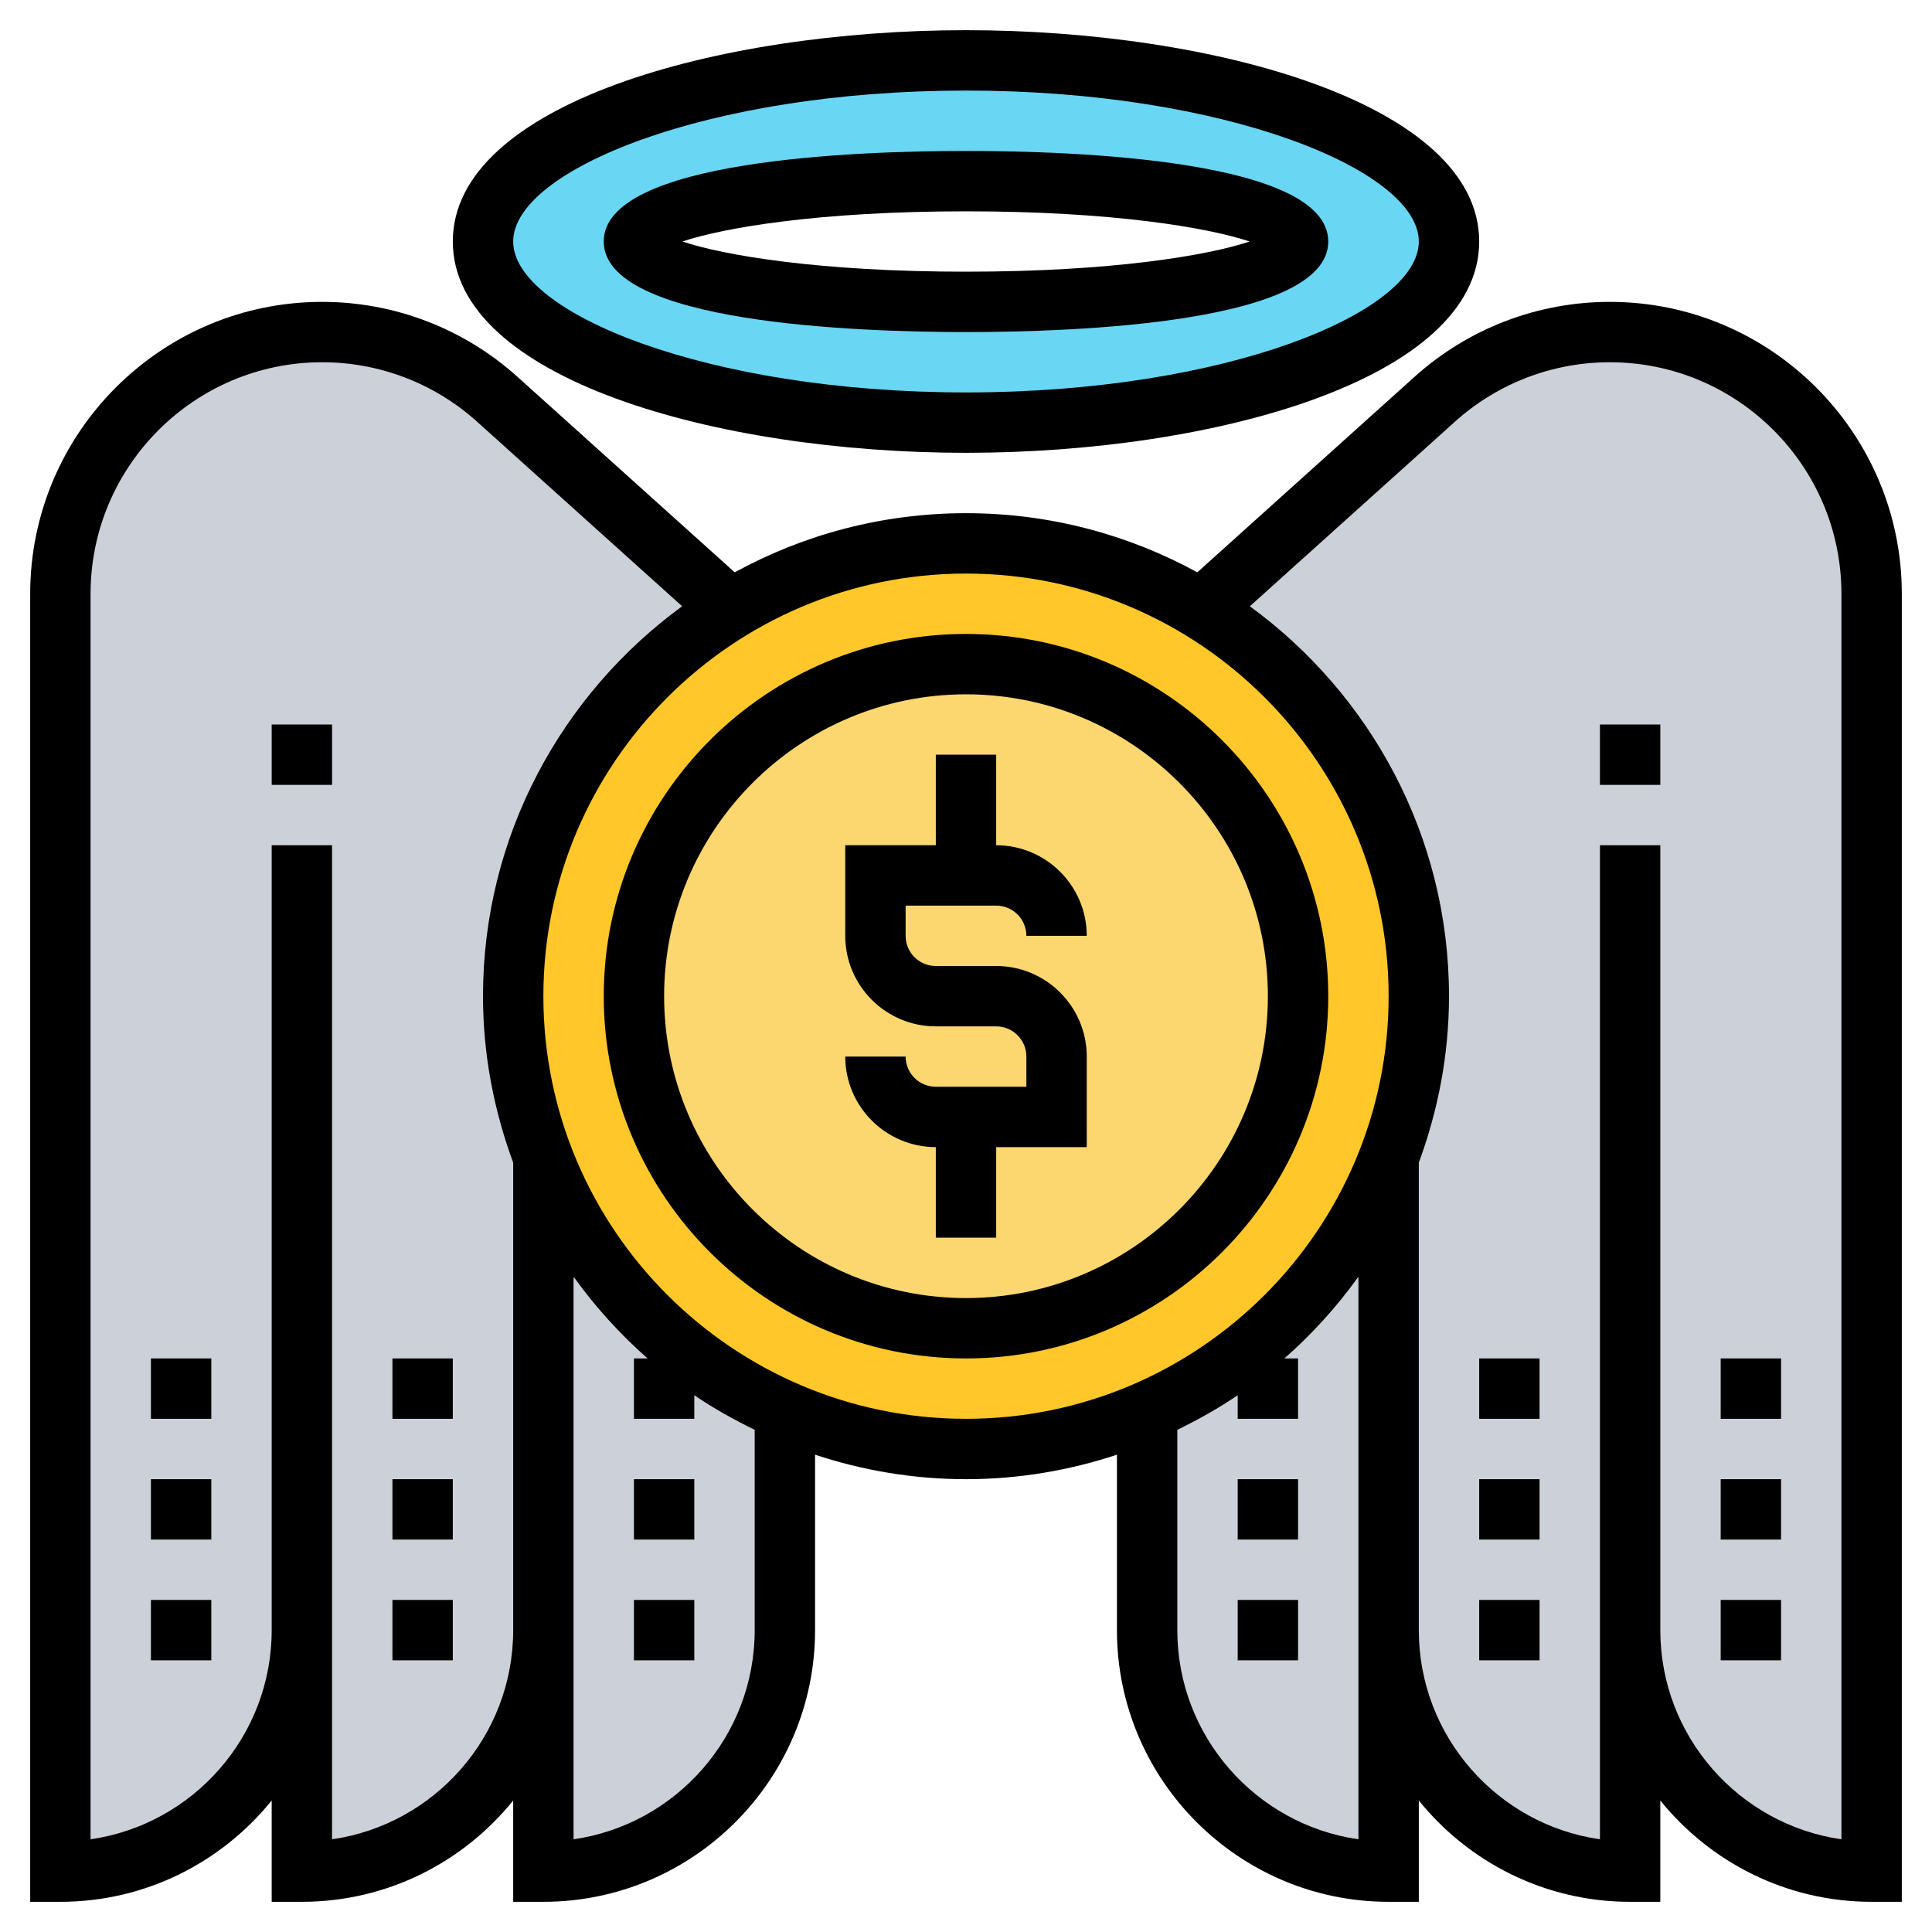 <svg id="Layer_5" enable-background="new 0 0 64 64" height="512" viewBox="0 0 64 64" width="512" xmlns="http://www.w3.org/2000/svg"><g><g><g><path d="m48 8c0 3.31-7.16 6-16 6s-16-2.69-16-6 7.16-6 16-6 16 2.69 16 6zm-5 0c0-1.1-4.92-2-11-2s-11 .9-11 2 4.92 2 11 2 11-.9 11-2z" fill="#69d6f4"/></g><g><path d="m10 54c0 2.21-.9 4.21-2.34 5.66-1.45 1.44-3.45 2.34-5.66 2.34v-42.33c0-2.39.97-4.56 2.54-6.13s3.74-2.54 6.13-2.54c2.14 0 4.21.79 5.8 2.23l7.53 6.77.14.23c-4.28 2.64-7.14 7.37-7.14 12.77 0 1.93.37 3.78 1.04 5.48l-.04.01v.02 15.49c0 4.42-3.58 8-8 8z" fill="#ccd1d9"/></g><g><path d="m18.04 38.48c1.46 3.73 4.38 6.74 8.06 8.31l-.1.21v7c0 4.42-3.58 8-8 8v-8-15.49-.02z" fill="#ccd1d9"/></g><g><path d="m54 54v8c-4.42 0-8-3.58-8-8v-15.49-.02l-.04-.01c.67-1.7 1.04-3.55 1.04-5.48 0-5.4-2.86-10.13-7.14-12.77l.14-.23 7.53-6.77c1.59-1.44 3.66-2.23 5.8-2.23 2.39 0 4.56.97 6.13 2.54s2.54 3.74 2.54 6.13v42.33c-2.21 0-4.21-.9-5.66-2.34-1.44-1.45-2.34-3.45-2.34-5.66z" fill="#ccd1d9"/></g><g><path d="m46 38.51v15.49 8c-4.42 0-8-3.58-8-8v-7l-.1-.21c3.68-1.57 6.6-4.58 8.06-8.31l.04.01z" fill="#ccd1d9"/></g><g><path d="m47 33c0 1.93-.37 3.78-1.04 5.48-1.46 3.73-4.38 6.74-8.06 8.31-1.81.78-3.81 1.21-5.9 1.21s-4.09-.43-5.9-1.21c-3.68-1.57-6.6-4.58-8.06-8.31-.67-1.7-1.04-3.55-1.04-5.48 0-5.4 2.86-10.13 7.14-12.77 2.28-1.42 4.98-2.23 7.86-2.23s5.58.81 7.86 2.23c4.28 2.64 7.14 7.37 7.14 12.77z" fill="#ffc729"/></g><g><circle cx="32" cy="33" fill="#fcd770" r="11"/></g></g><g><path d="m33 30c.551 0 1 .448 1 1h2c0-1.654-1.346-3-3-3v-3h-2v3h-3v3c0 1.654 1.346 3 3 3h2c.551 0 1 .448 1 1v1h-3c-.551 0-1-.448-1-1h-2c0 1.654 1.346 3 3 3v3h2v-3h3v-3c0-1.654-1.346-3-3-3h-2c-.551 0-1-.448-1-1v-1z"/><path d="m32 21c-6.617 0-12 5.383-12 12s5.383 12 12 12 12-5.383 12-12-5.383-12-12-12zm0 22c-5.514 0-10-4.486-10-10s4.486-10 10-10 10 4.486 10 10-4.486 10-10 10z"/><path d="m53.328 10c-2.394 0-4.692.882-6.47 2.483l-7.196 6.476c-2.277-1.247-4.888-1.959-7.662-1.959s-5.385.712-7.662 1.959l-7.196-6.476c-1.778-1.601-4.076-2.483-6.47-2.483-5.333 0-9.672 4.339-9.672 9.672v43.328h1c2.826 0 5.349-1.312 7-3.356v3.356h1c2.826 0 5.349-1.312 7-3.356v3.356h1c4.962 0 9-4.037 9-9v-5.811c1.575.52 3.253.811 5 .811s3.425-.291 5-.811v5.811c0 4.963 4.038 9 9 9h1v-3.356c1.651 2.044 4.174 3.356 7 3.356h1v-3.356c1.651 2.044 4.174 3.356 7 3.356h1v-43.328c0-5.333-4.339-9.672-9.672-9.672zm-42.328 50.929v-6.929-26h-2v26c0 3.521-2.612 6.442-6 6.929v-41.257c0-4.231 3.442-7.672 7.672-7.672 1.899 0 3.721.699 5.132 1.97l6.793 6.113c-3.989 2.912-6.597 7.61-6.597 12.917 0 1.94.365 3.792 1 5.515v15.485c0 3.521-2.612 6.442-6 6.929zm14-6.929c0 3.521-2.612 6.442-6 6.929v-6.929-11.708c.713.994 1.536 1.901 2.453 2.708h-.453v2h2v-.782c.633.433 1.306.807 2 1.147zm-7-21c0-7.72 6.28-14 14-14s14 6.28 14 14-6.28 14-14 14-14-6.28-14-14zm27 27.929c-3.388-.486-6-3.408-6-6.929v-6.635c.694-.34 1.367-.714 2-1.147v.782h2v-2h-.453c.917-.807 1.74-1.714 2.453-2.708v11.708zm16 0c-3.388-.486-6-3.408-6-6.929v-26h-2v26 6.929c-3.388-.486-6-3.408-6-6.929v-15.485c.635-1.722 1-3.575 1-5.515 0-5.307-2.608-10.005-6.597-12.917l6.793-6.113c1.411-1.271 3.233-1.97 5.132-1.97 4.23 0 7.672 3.441 7.672 7.672z"/><path d="m32 15c8.241 0 17-2.453 17-7s-8.759-7-17-7-17 2.453-17 7 8.759 7 17 7zm0-12c8.585 0 15 2.64 15 5s-6.415 5-15 5-15-2.64-15-5 6.415-5 15-5z"/><path d="m32 11c3.608 0 12-.292 12-3s-8.392-3-12-3-12 .292-12 3 8.392 3 12 3zm0-4c4.849 0 8.022.54 9.395 1-1.373.46-4.546 1-9.395 1s-8.022-.54-9.395-1c1.373-.46 4.546-1 9.395-1z"/><path d="m53 24h2v2h-2z"/><path d="m9 24h2v2h-2z"/><path d="m57 49h2v2h-2z"/><path d="m57 45h2v2h-2z"/><path d="m57 53h2v2h-2z"/><path d="m49 49h2v2h-2z"/><path d="m49 53h2v2h-2z"/><path d="m49 45h2v2h-2z"/><path d="m41 49h2v2h-2z"/><path d="m41 53h2v2h-2z"/><path d="m21 53h2v2h-2z"/><path d="m21 49h2v2h-2z"/><path d="m13 49h2v2h-2z"/><path d="m13 45h2v2h-2z"/><path d="m13 53h2v2h-2z"/><path d="m5 45h2v2h-2z"/><path d="m5 49h2v2h-2z"/><path d="m5 53h2v2h-2z"/></g></g></svg>